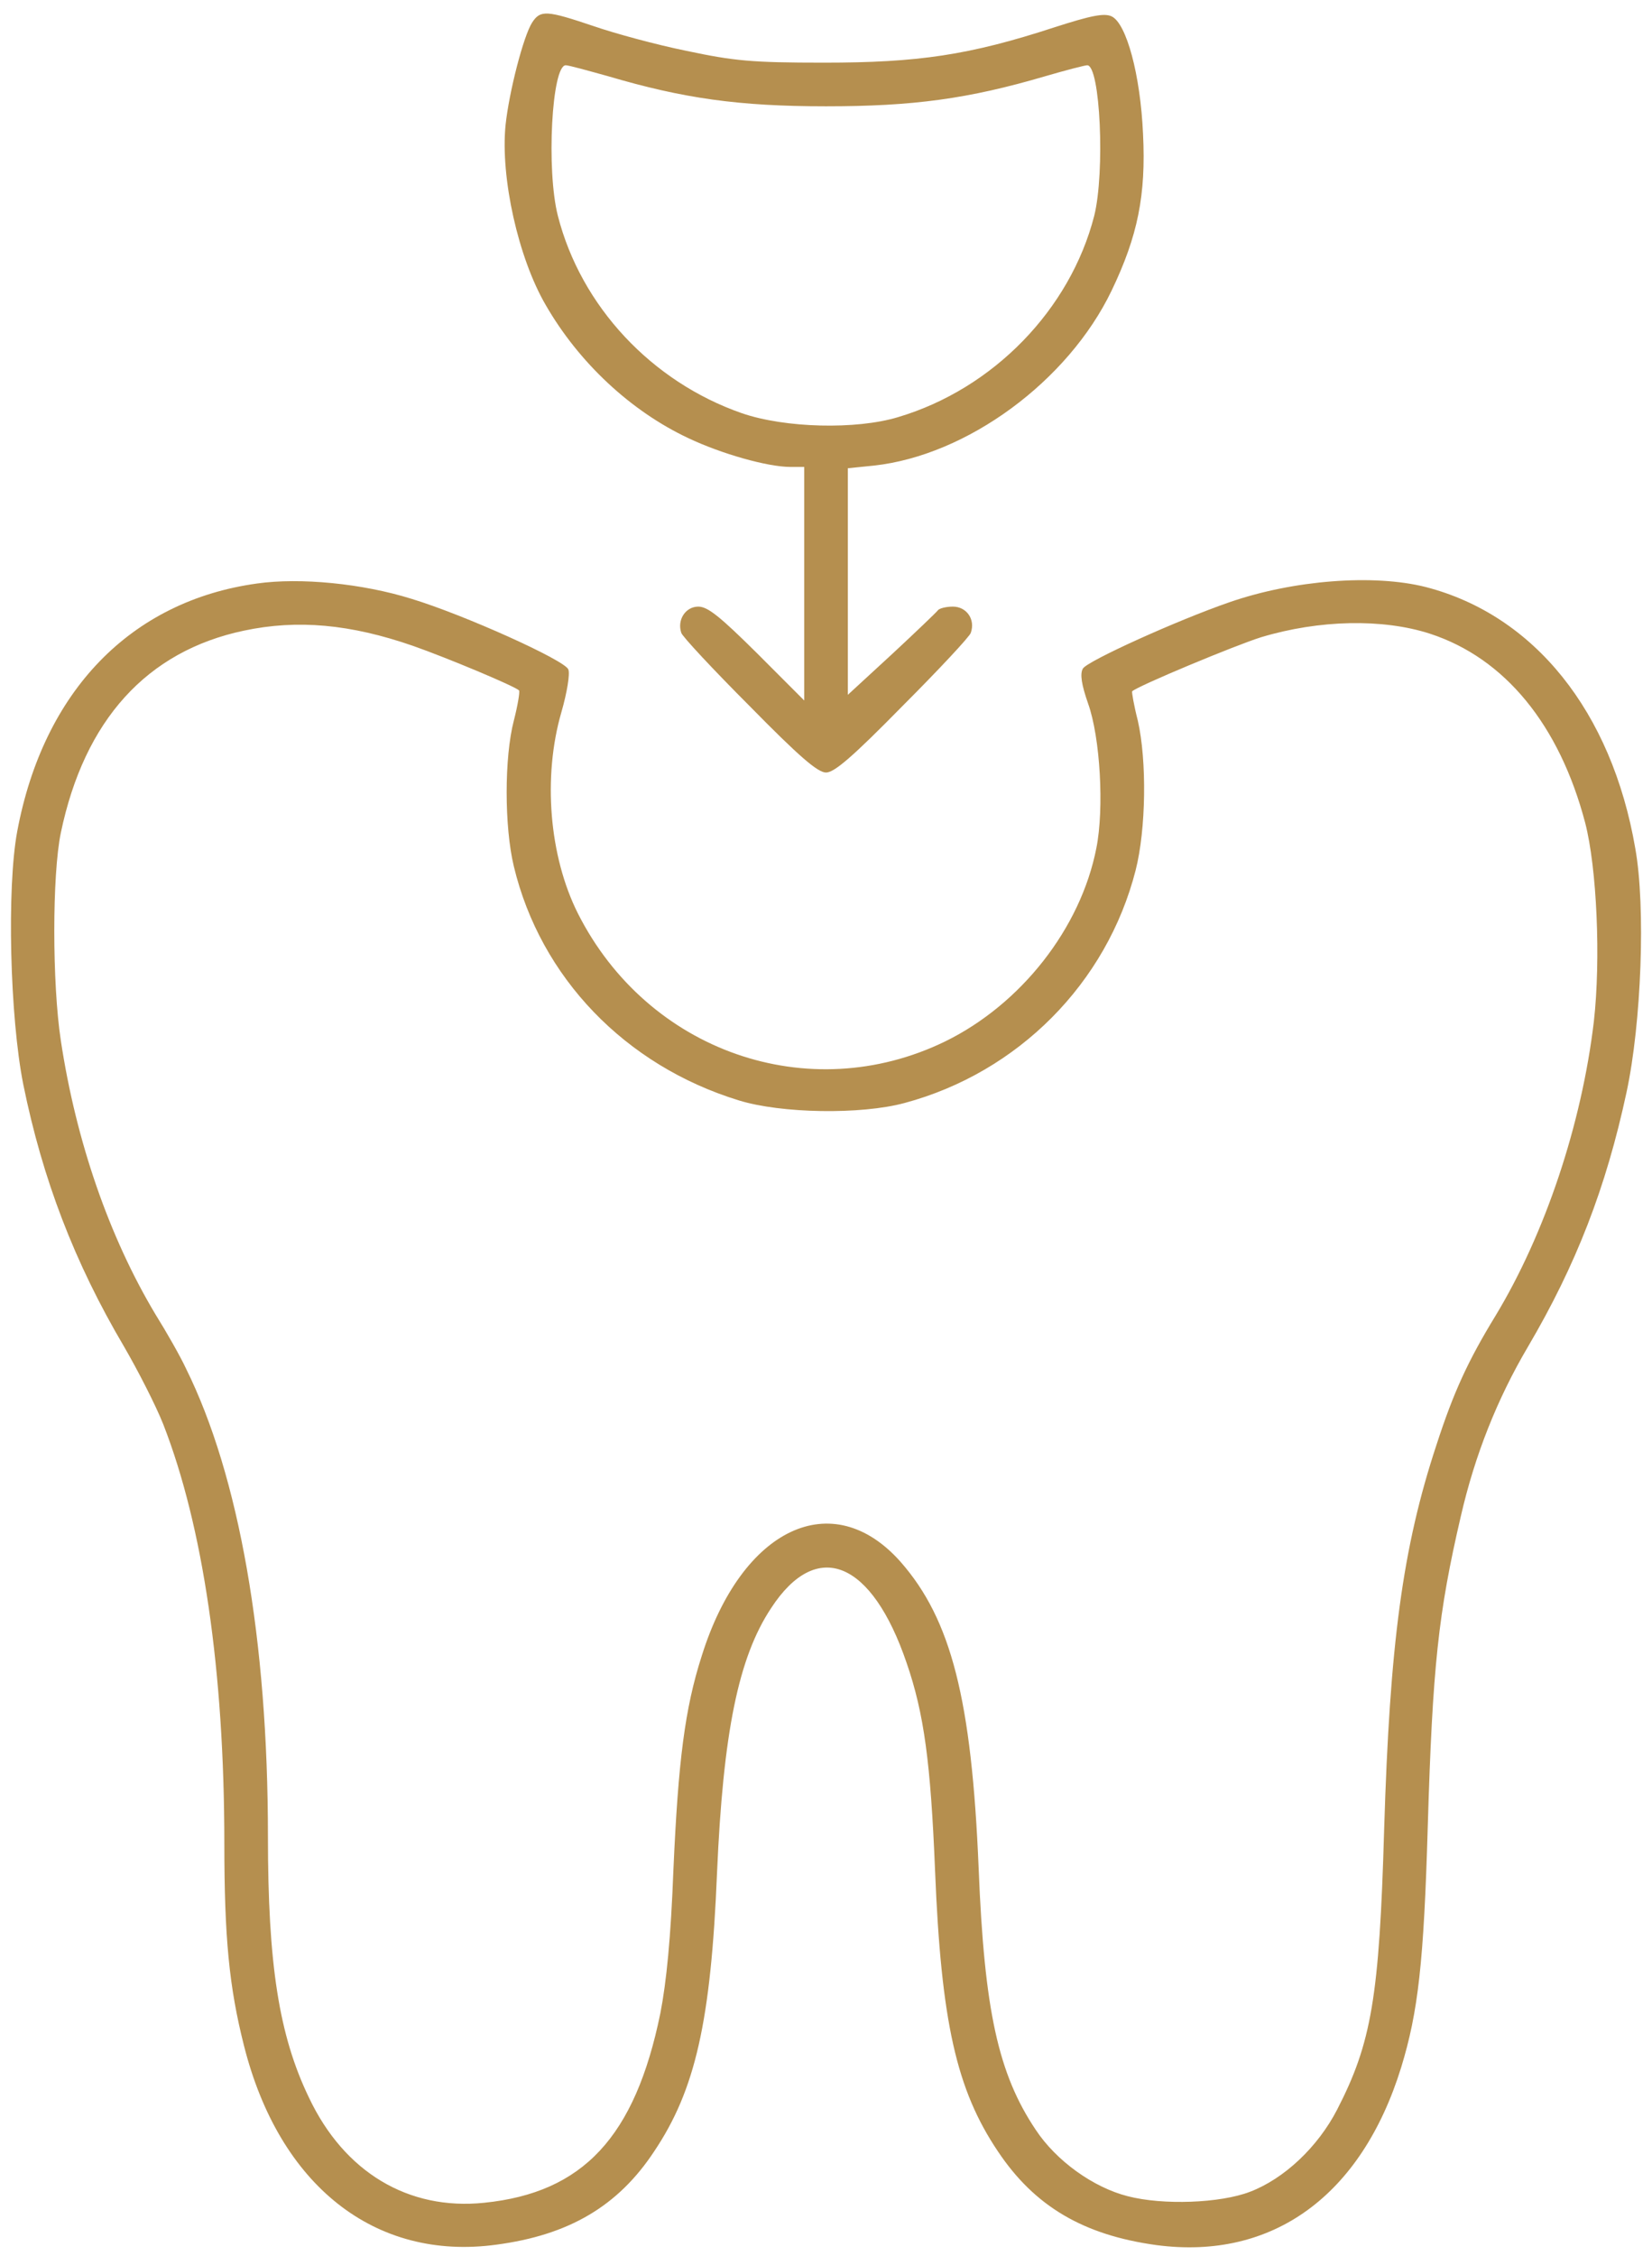 <svg width="74" height="101" viewBox="0 0 74 101" fill="none" xmlns="http://www.w3.org/2000/svg">
<path d="M23.838 1.007C23.447 1.613 22.803 4.115 22.646 5.6C22.412 7.945 23.213 11.541 24.443 13.652C25.928 16.232 28.252 18.401 30.83 19.613C32.314 20.317 34.385 20.903 35.4 20.903H36.025V26.122V31.36L33.916 29.249C32.256 27.607 31.709 27.157 31.279 27.157C30.713 27.157 30.322 27.744 30.517 28.33C30.557 28.486 31.943 29.972 33.564 31.594C35.81 33.881 36.631 34.584 37.002 34.584C37.373 34.584 38.193 33.881 40.439 31.594C42.06 29.972 43.447 28.486 43.486 28.33C43.701 27.724 43.291 27.157 42.685 27.157C42.373 27.157 42.06 27.236 42.002 27.333C41.943 27.412 41.006 28.311 39.932 29.307L37.978 31.105V26.043V20.962L39.131 20.845C43.31 20.395 47.842 17.073 49.795 13.007C50.967 10.564 51.338 8.727 51.201 5.991C51.084 3.352 50.459 1.046 49.795 0.733C49.463 0.577 48.877 0.694 47.236 1.222C43.408 2.473 41.123 2.805 36.904 2.805C33.662 2.805 32.881 2.727 30.752 2.277C29.404 2.004 27.529 1.496 26.572 1.163C24.482 0.46 24.209 0.44 23.838 1.007ZM27.236 3.411C30.615 4.408 33.096 4.759 37.002 4.759C40.908 4.759 43.369 4.427 46.826 3.411C47.764 3.137 48.603 2.922 48.701 2.922C49.287 2.922 49.502 7.711 49.014 9.665C47.939 13.848 44.502 17.405 40.225 18.675C38.35 19.242 35.166 19.164 33.232 18.499C29.189 17.092 26.025 13.711 24.99 9.665C24.463 7.613 24.717 2.922 25.342 2.922C25.479 2.922 26.318 3.157 27.236 3.411Z" fill="#B58F4F"/>
<path d="M11.514 26.122C5.85 26.903 1.943 30.949 0.771 37.223C0.303 39.724 0.439 45.529 1.045 48.559C1.904 52.78 3.33 56.513 5.557 60.285C6.182 61.36 6.982 62.924 7.314 63.764C9.092 68.318 10.049 74.807 10.049 82.527C10.049 86.729 10.264 88.957 10.928 91.576C12.51 97.85 16.807 101.231 22.236 100.488C25.478 100.058 27.686 98.768 29.307 96.306C31.142 93.569 31.846 90.501 32.119 83.836C32.392 77.562 33.076 74.201 34.541 71.992C36.592 68.846 39.053 69.862 40.615 74.455C41.396 76.722 41.689 78.931 41.885 83.739C42.158 90.501 42.842 93.55 44.697 96.306C46.338 98.768 48.525 100.058 51.807 100.508C57.002 101.192 60.986 98.299 62.764 92.553C63.525 90.071 63.779 87.843 63.955 81.784C64.17 74.592 64.424 72.227 65.439 67.868C66.064 65.152 67.061 62.631 68.447 60.285C70.596 56.63 71.943 53.171 72.861 48.891C73.525 45.803 73.721 40.604 73.252 37.985C72.197 31.848 68.721 27.529 63.857 26.278C61.533 25.692 57.939 25.965 55.068 26.962C52.744 27.763 48.682 29.601 48.506 29.933C48.369 30.167 48.447 30.656 48.74 31.496C49.287 33.021 49.463 36.206 49.111 37.965C48.408 41.562 45.732 44.962 42.334 46.624C36.221 49.594 29.014 47.073 25.889 40.897C24.599 38.337 24.307 34.78 25.146 31.887C25.4 31.008 25.537 30.167 25.459 29.972C25.322 29.561 20.752 27.509 18.428 26.806C16.24 26.122 13.447 25.848 11.514 26.122ZM64.053 28.369C67.412 29.464 69.853 32.454 71.006 36.832C71.533 38.864 71.709 42.949 71.396 45.725C70.85 50.337 69.209 55.243 66.982 58.917C65.752 60.93 65.107 62.337 64.346 64.683C62.822 69.295 62.256 73.595 62.002 81.882C61.787 89.406 61.435 91.459 59.892 94.449C59.033 96.11 57.529 97.537 55.986 98.123C54.658 98.631 52.099 98.729 50.517 98.319C48.974 97.928 47.314 96.736 46.396 95.348C44.717 92.846 44.092 90.012 43.838 83.641C43.525 76.077 42.607 72.501 40.342 69.921C37.295 66.481 33.232 68.396 31.436 74.123C30.674 76.488 30.381 78.852 30.166 83.68C30.049 86.768 29.853 88.722 29.58 90.13C28.447 95.661 26.123 98.162 21.689 98.612C18.291 98.964 15.42 97.244 13.838 93.902C12.49 91.107 12.002 87.921 12.002 82.214C12.002 73.419 10.713 66.07 8.33 61.263C8.076 60.715 7.451 59.621 6.963 58.839C4.892 55.38 3.408 51.099 2.725 46.585C2.334 44.024 2.334 39.158 2.725 37.281C3.779 32.239 6.572 29.151 10.928 28.232C13.33 27.724 15.693 27.939 18.506 28.916C20.01 29.444 23.057 30.715 23.252 30.91C23.291 30.969 23.193 31.575 23.017 32.258C22.588 33.9 22.588 37.008 23.017 38.786C24.209 43.751 27.998 47.699 33.096 49.262C34.99 49.849 38.564 49.907 40.517 49.379C45.615 48.011 49.58 44.005 50.869 38.962C51.338 37.125 51.377 34.057 50.967 32.258C50.791 31.575 50.693 30.988 50.713 30.949C50.947 30.715 55.361 28.877 56.494 28.526C59.092 27.744 61.943 27.685 64.053 28.369Z" fill="#B58F4F"/>
</svg>
